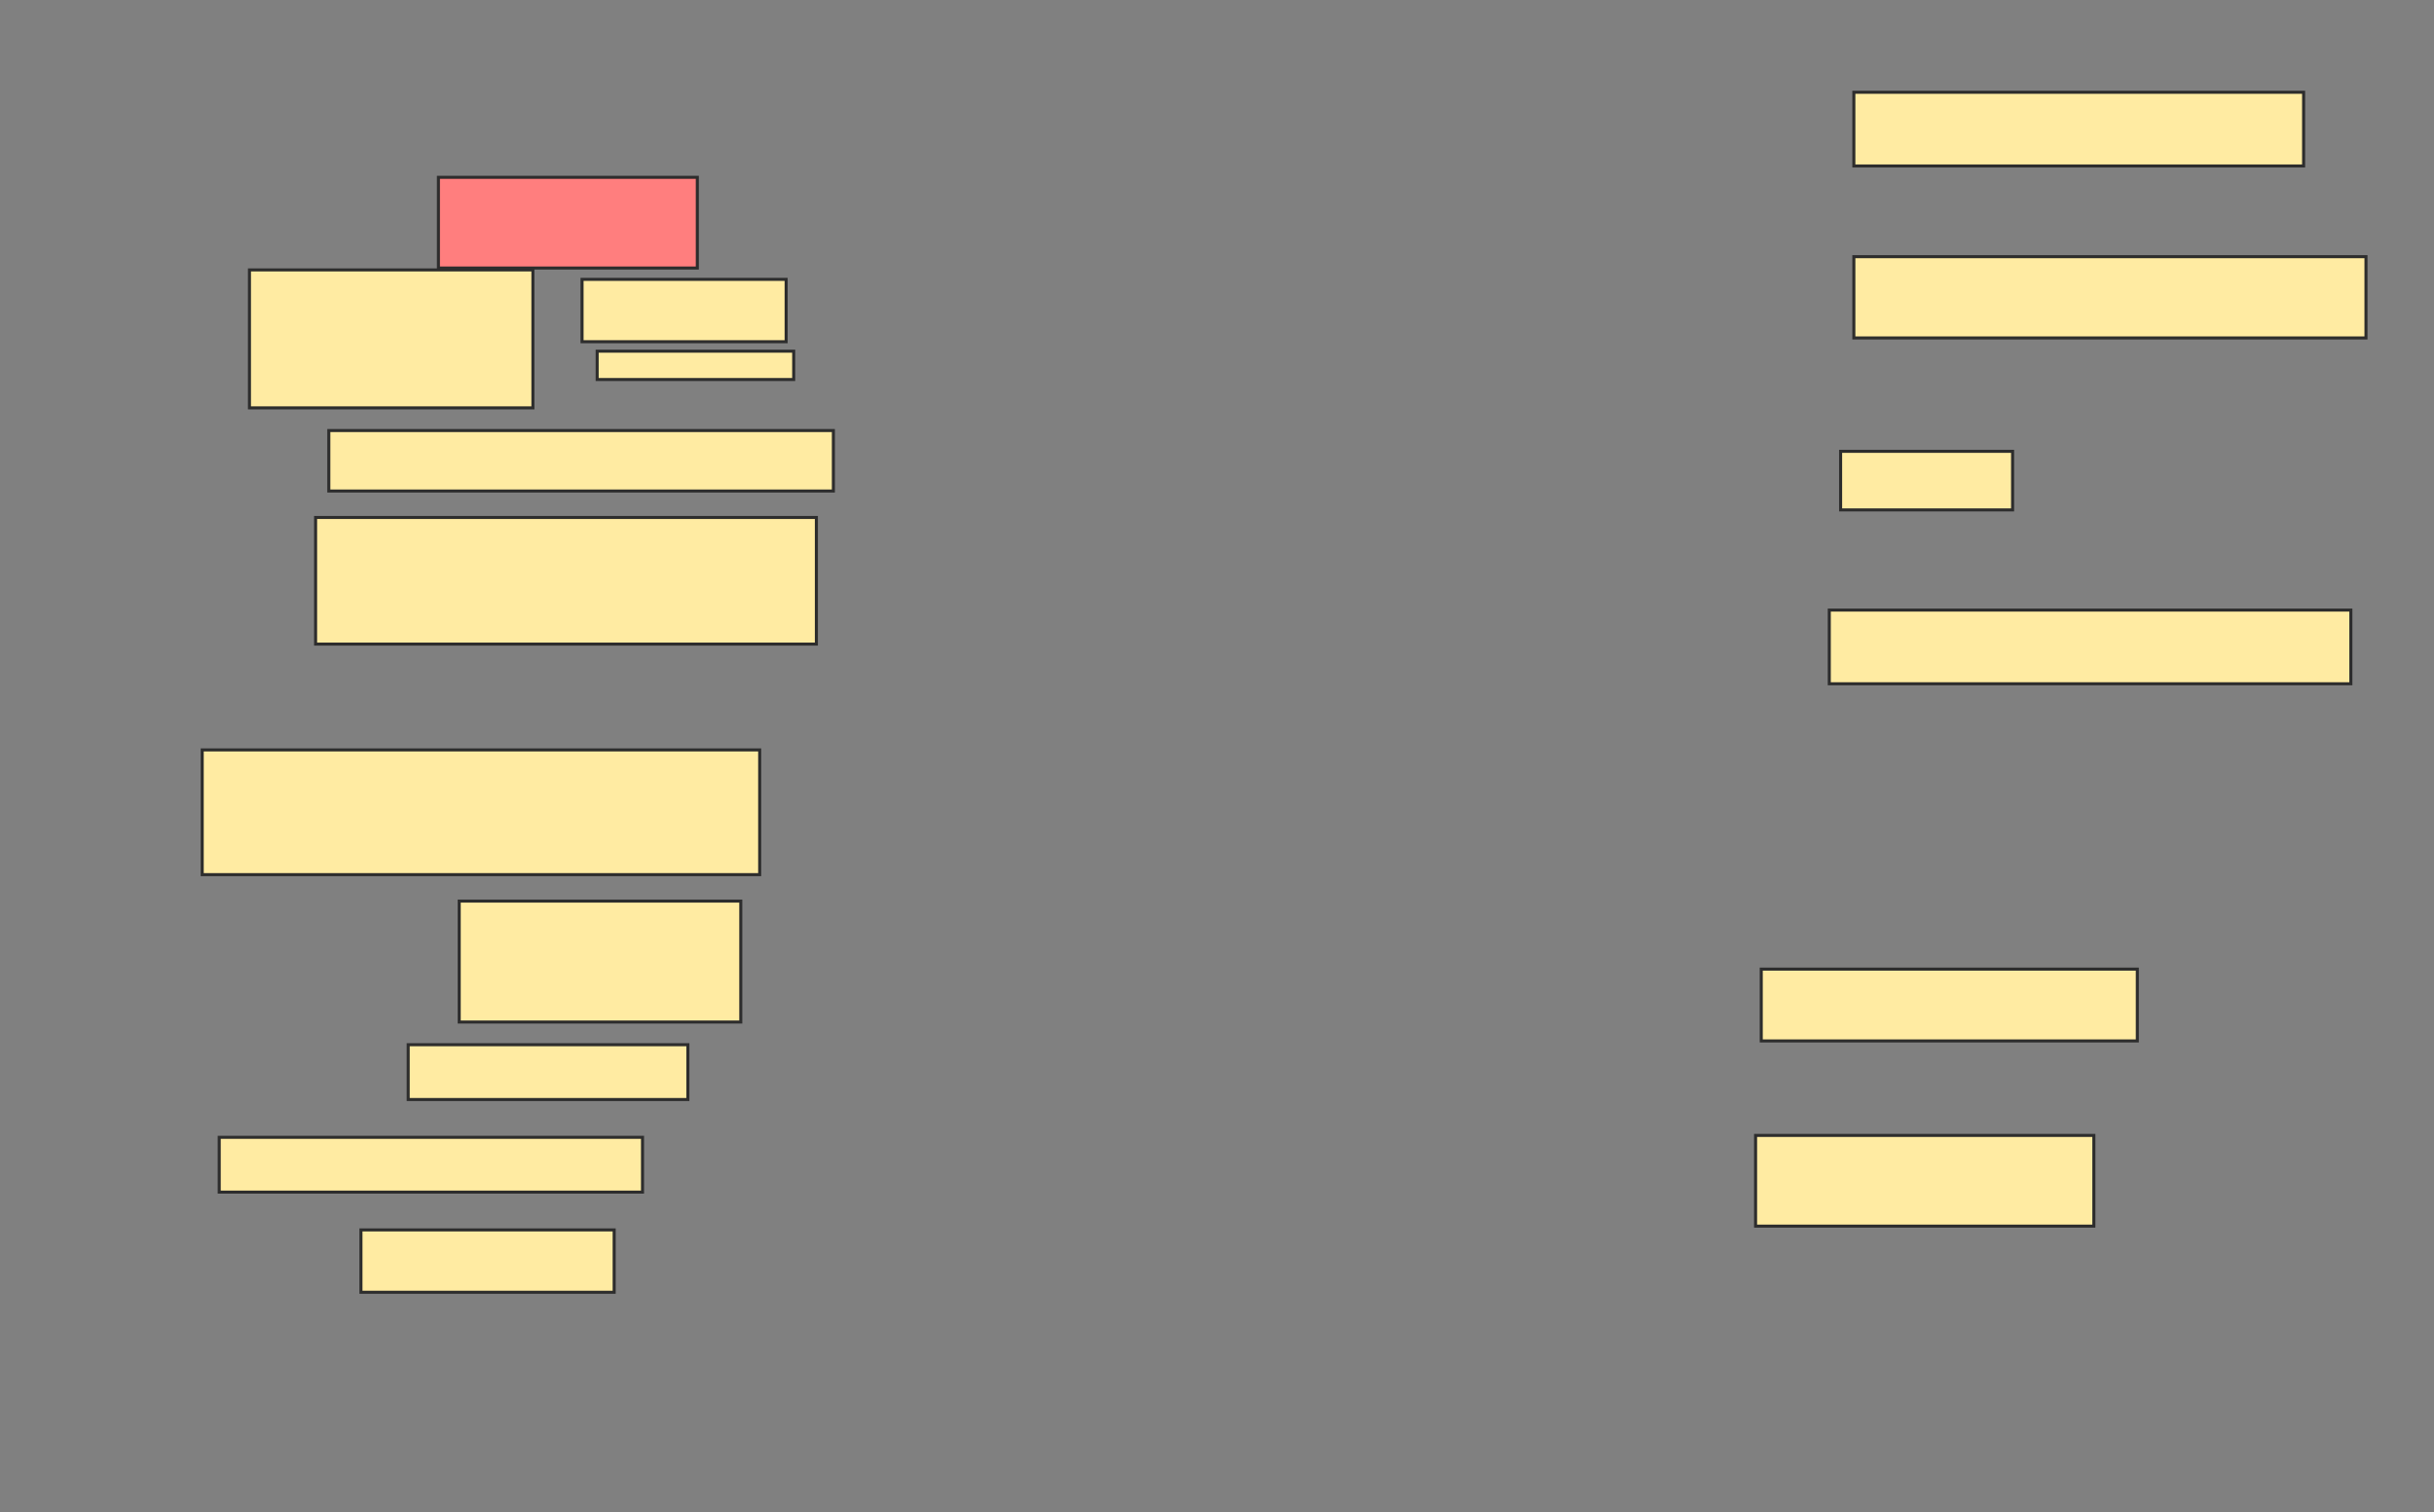 <svg xmlns="http://www.w3.org/2000/svg" width="800" height="497">
 <rect width="100%" height="100%" fill="#808080" stroke="none"/>
 <!-- Created with Image Occlusion Enhanced -->
 <g>
  <title>Labels</title>
 </g>
 <g>
  <title>Masks</title>
  <rect id="7344bf10c13e4e57b7c123c2607d95cf-ao-1" height="29.814" width="85.093" y="58.28" x="144.099" stroke="#2D2D2D" fill="#FF7E7E" class="qshape"/>
  <rect id="7344bf10c13e4e57b7c123c2607d95cf-ao-2" height="45.342" width="93.168" y="88.714" x="81.988" stroke="#2D2D2D" fill="#FFEBA2"/>
  <rect id="7344bf10c13e4e57b7c123c2607d95cf-ao-3" height="20.497" width="67.081" y="91.82" x="191.304" stroke="#2D2D2D" fill="#FFEBA2"/>
  <rect id="7344bf10c13e4e57b7c123c2607d95cf-ao-4" height="9.317" width="64.596" y="115.422" x="196.273" stroke="#2D2D2D" fill="#FFEBA2"/>
  <rect id="7344bf10c13e4e57b7c123c2607d95cf-ao-5" height="19.876" width="165.839" y="141.509" x="108.075" stroke="#2D2D2D" fill="#FFEBA2"/>
  <rect id="7344bf10c13e4e57b7c123c2607d95cf-ao-6" height="41.615" width="164.596" y="170.081" x="103.727" stroke="#2D2D2D" fill="#FFEBA2"/>
  <rect id="7344bf10c13e4e57b7c123c2607d95cf-ao-7" height="40.994" width="183.23" y="246.478" x="66.46" stroke="#2D2D2D" fill="#FFEBA2"/>
  <rect id="7344bf10c13e4e57b7c123c2607d95cf-ao-8" height="39.752" width="92.547" y="296.168" x="150.932" stroke="#2D2D2D" fill="#FFEBA2"/>
  <rect id="7344bf10c13e4e57b7c123c2607d95cf-ao-9" height="18.012" width="91.925" y="343.373" x="134.161" stroke="#2D2D2D" fill="#FFEBA2"/>
  <rect id="7344bf10c13e4e57b7c123c2607d95cf-ao-10" height="18.012" width="139.13" y="373.807" x="72.05" stroke="#2D2D2D" fill="#FFEBA2"/>
  <rect id="7344bf10c13e4e57b7c123c2607d95cf-ao-11" height="20.497" width="83.23" y="404.242" x="118.634" stroke="#2D2D2D" fill="#FFEBA2"/>
  <rect id="7344bf10c13e4e57b7c123c2607d95cf-ao-12" height="29.814" width="111.18" y="373.186" x="577.019" stroke="#2D2D2D" fill="#FFEBA2"/>
  <rect id="7344bf10c13e4e57b7c123c2607d95cf-ao-13" height="23.602" width="123.602" y="318.528" x="578.882" stroke="#2D2D2D" fill="#FFEBA2"/>
  <rect id="7344bf10c13e4e57b7c123c2607d95cf-ao-14" height="24.224" width="171.429" y="200.516" x="601.242" stroke="#2D2D2D" fill="#FFEBA2"/>
  <rect id="7344bf10c13e4e57b7c123c2607d95cf-ao-15" height="19.255" width="56.522" y="148.342" x="604.969" stroke="#2D2D2D" fill="#FFEBA2"/>
  <rect id="7344bf10c13e4e57b7c123c2607d95cf-ao-16" height="26.708" width="168.323" y="84.366" x="609.317" stroke="#2D2D2D" fill="#FFEBA2"/>
  <rect id="7344bf10c13e4e57b7c123c2607d95cf-ao-17" height="24.224" width="147.826" y="30.329" x="609.317" stroke="#2D2D2D" fill="#FFEBA2"/>
 </g>
</svg>